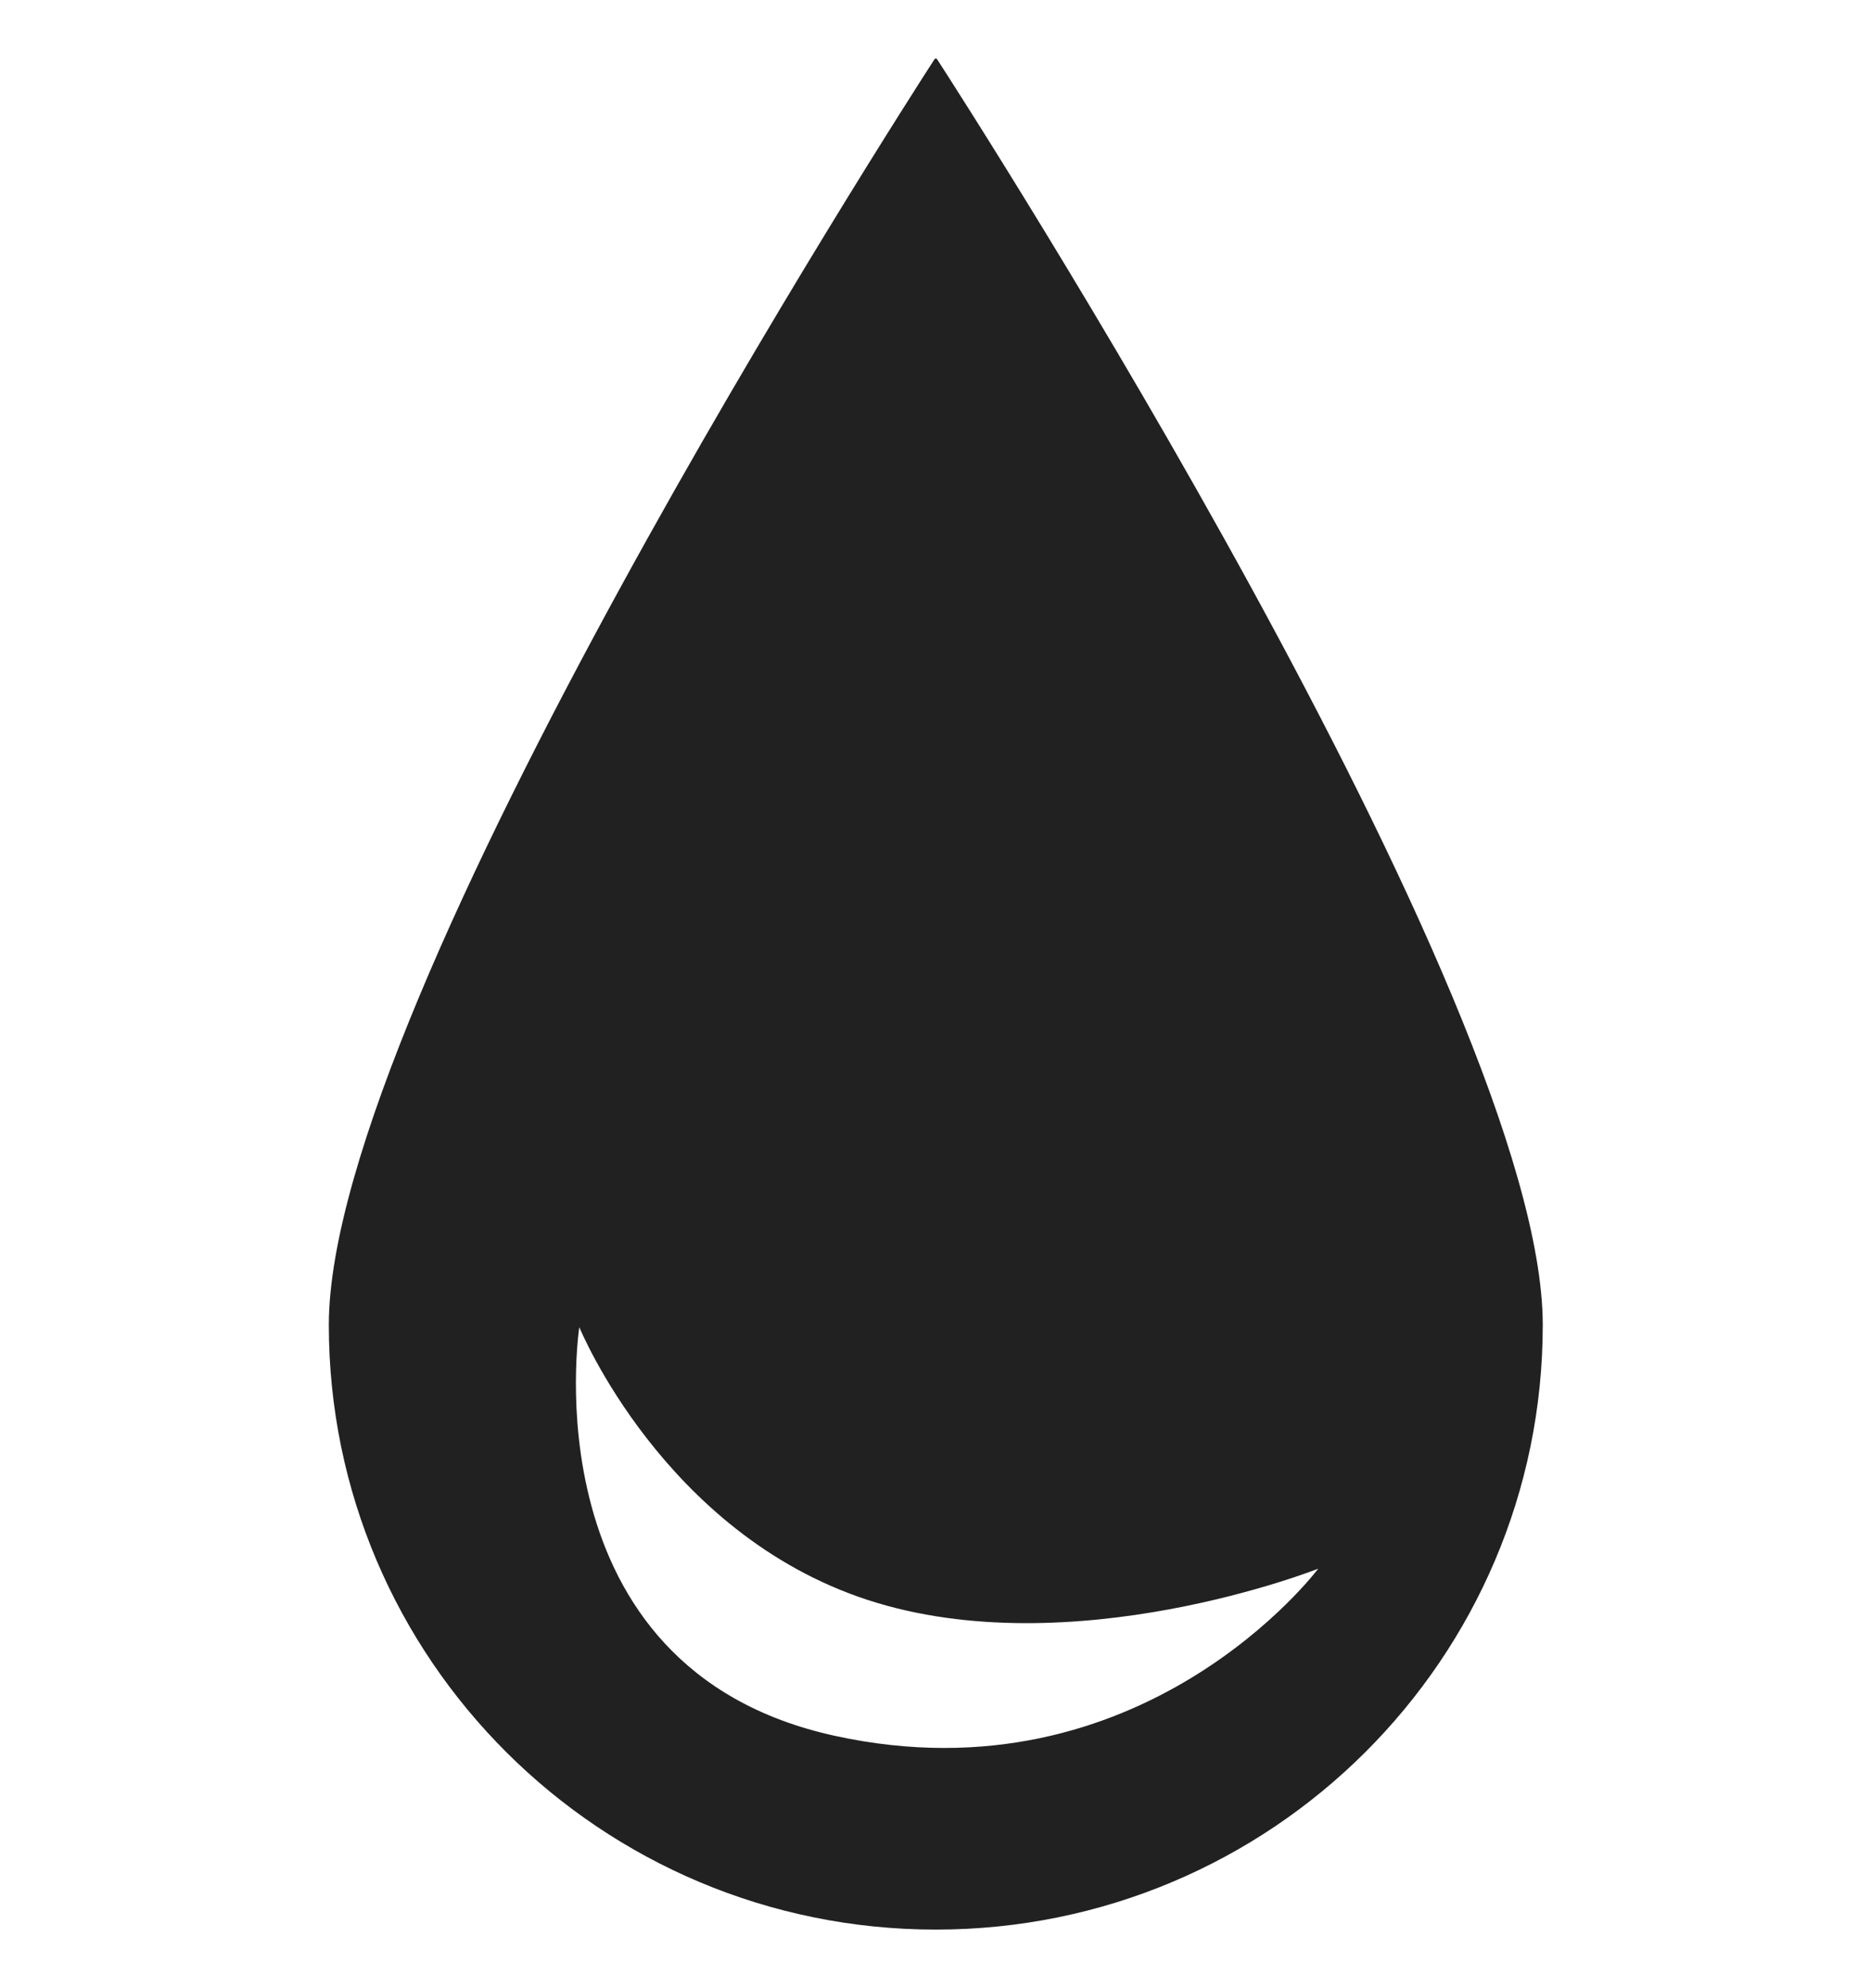 <svg width="16" height="17" viewBox="0 0 16 17" fill="none" xmlns="http://www.w3.org/2000/svg">
<g id="water" clip-path="url(#clip0_5_4698)">
<path id="Vector" fill-rule="evenodd" clip-rule="evenodd" d="M13.193 11.329C13.193 14.184 10.869 16.499 8.003 16.499C5.136 16.499 2.812 14.184 2.812 11.329C2.812 8.551 7.722 0.923 7.991 0.507C7.997 0.498 8.008 0.498 8.014 0.507C8.283 0.923 13.193 8.551 13.193 11.329ZM7.138 14.842C4.504 14.265 4.954 11.348 4.954 11.348C4.954 11.348 5.674 13.109 7.419 13.68C9.164 14.25 11.273 13.413 11.273 13.413C11.273 13.413 9.771 15.418 7.138 14.842Z" fill="#212121"/>
</g>
<defs>
<clipPath id="clip0_5_4698">
<rect width="16" height="16" fill="white" transform="translate(0 0.5)"/>
</clipPath>
</defs>
</svg>
